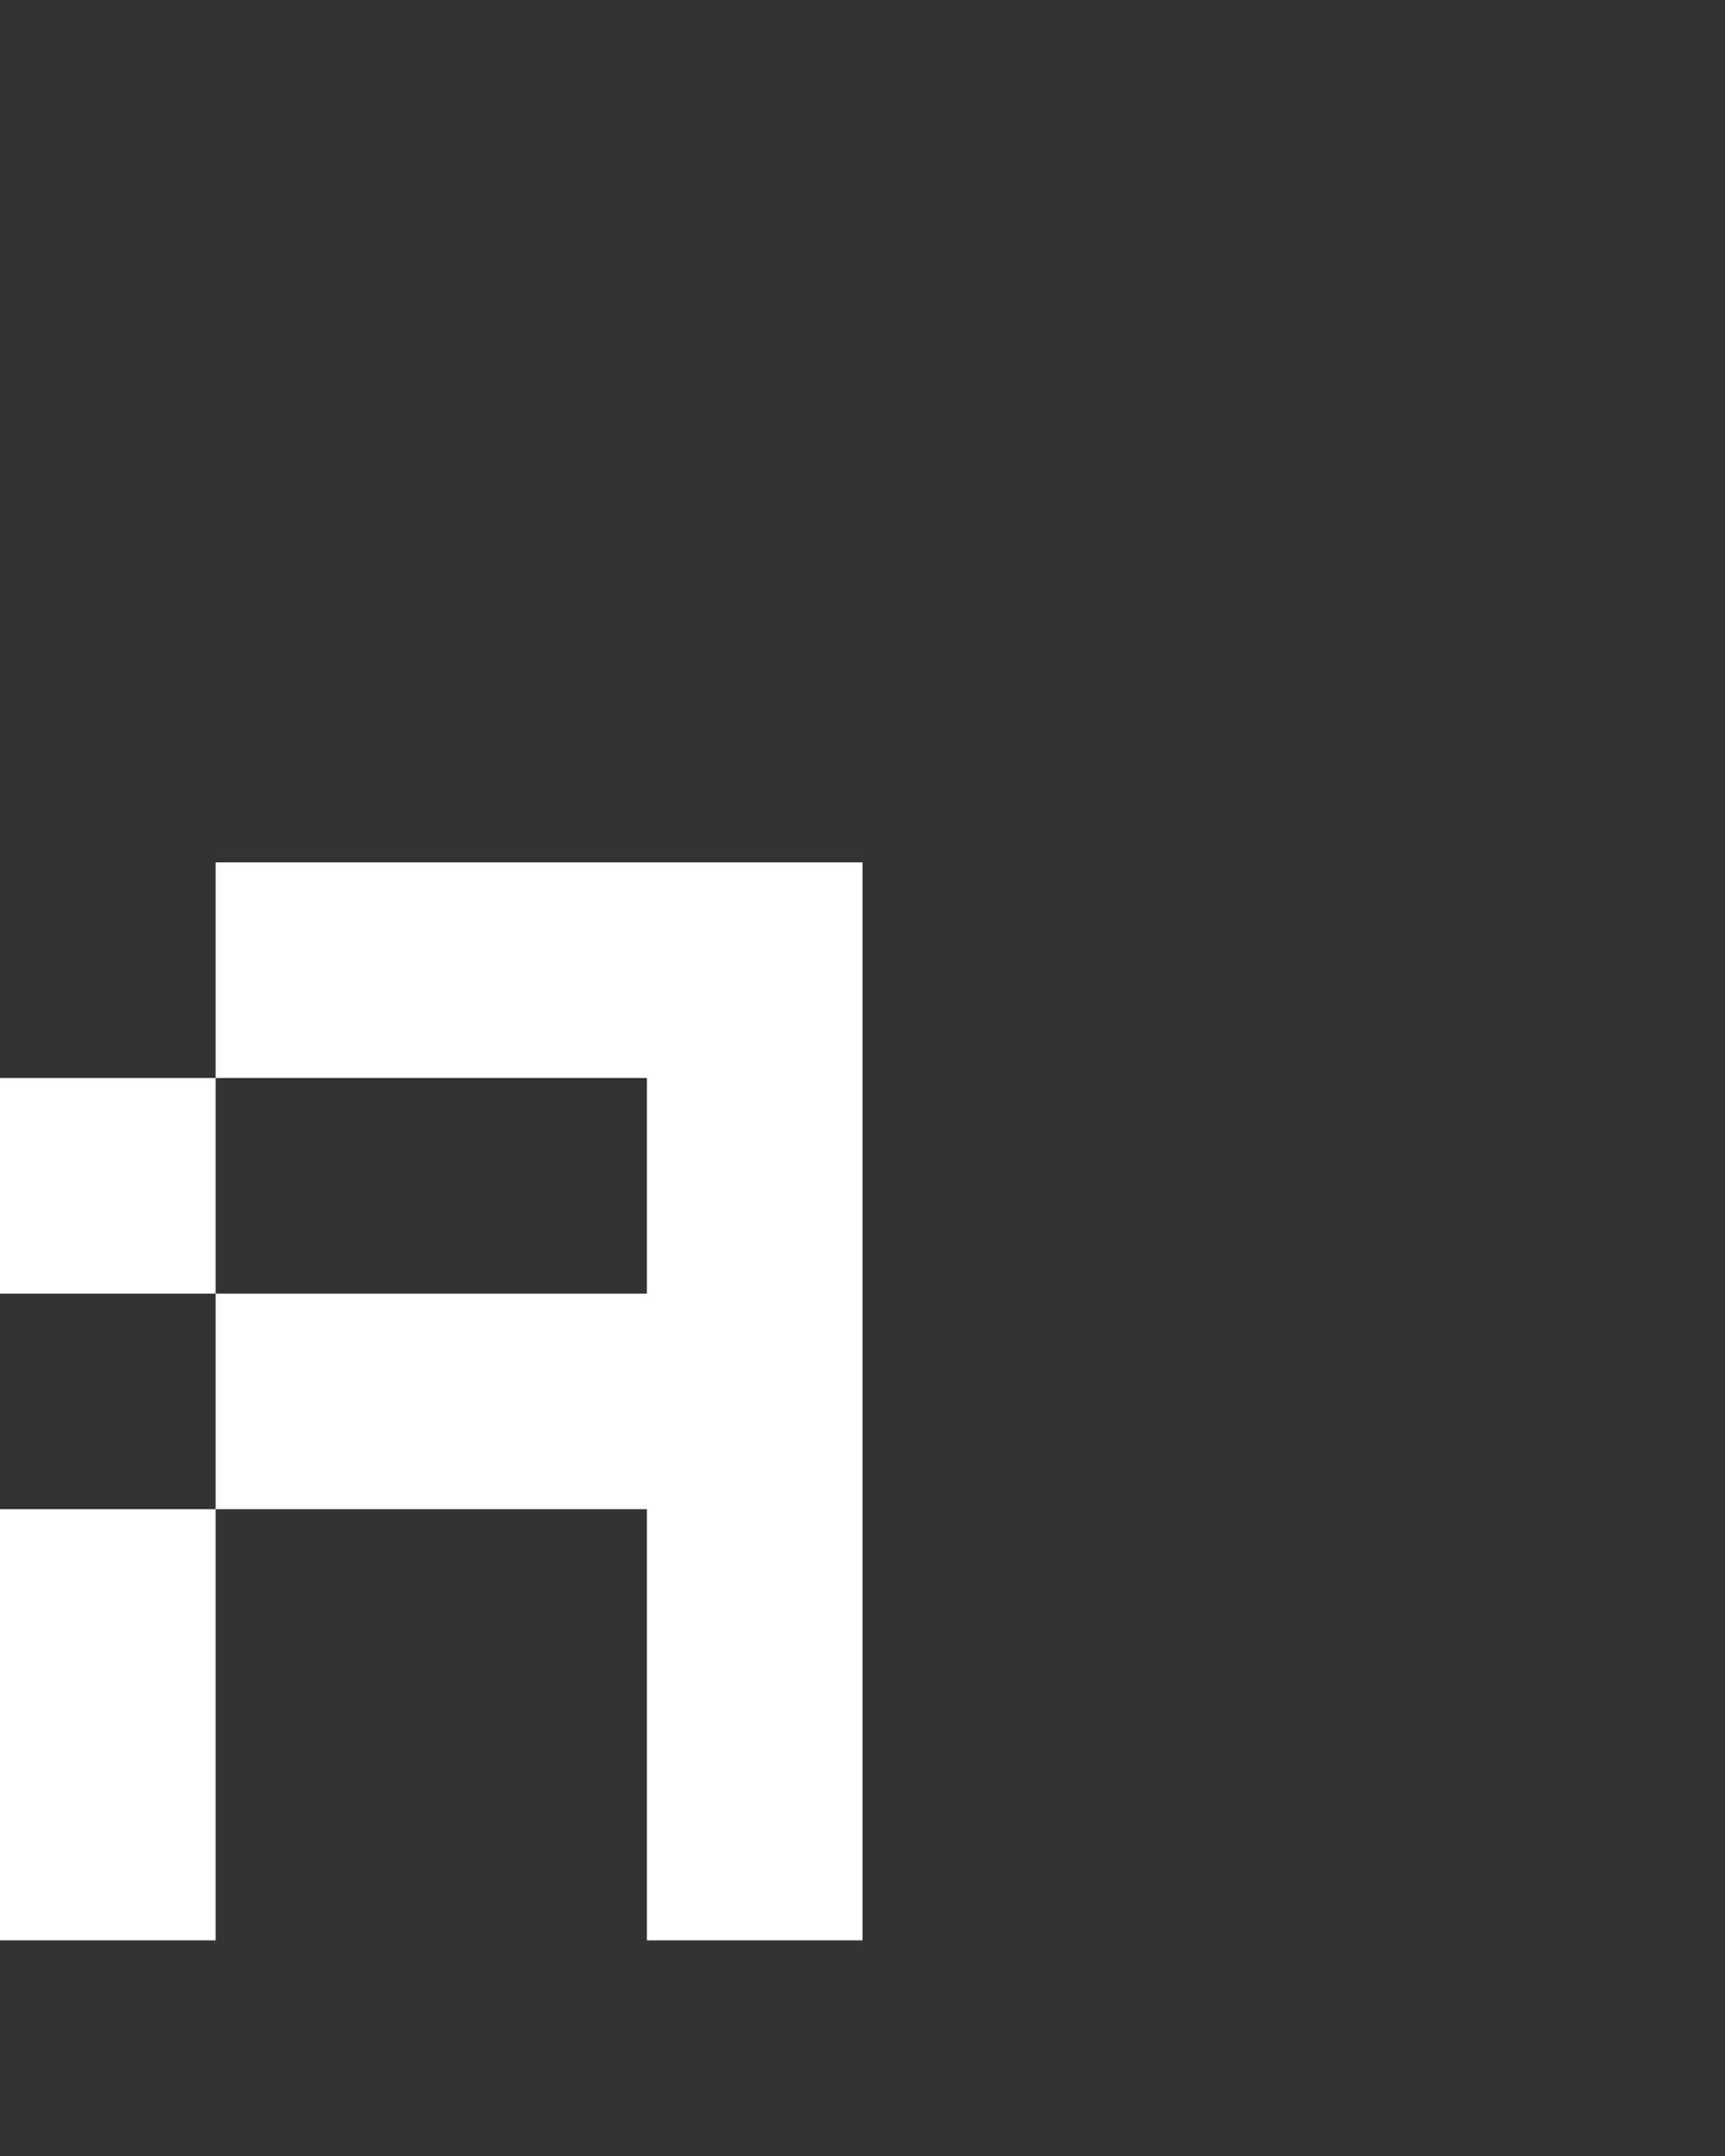 <svg xmlns="http://www.w3.org/2000/svg" width="8" height="10" fill="none" viewBox="0 0 8 10">
  <rect x="0" y="0" width="8" height="10" fill="#333333" stroke="none"/>
  <path fill="#fff" d="M4 4H3v5h1V4ZM1 5H0v1h1V5Zm0 2H0v2h1V7Zm2-3H1v1h2V4Zm0 2H1v1h2V6Z"/>
</svg>
